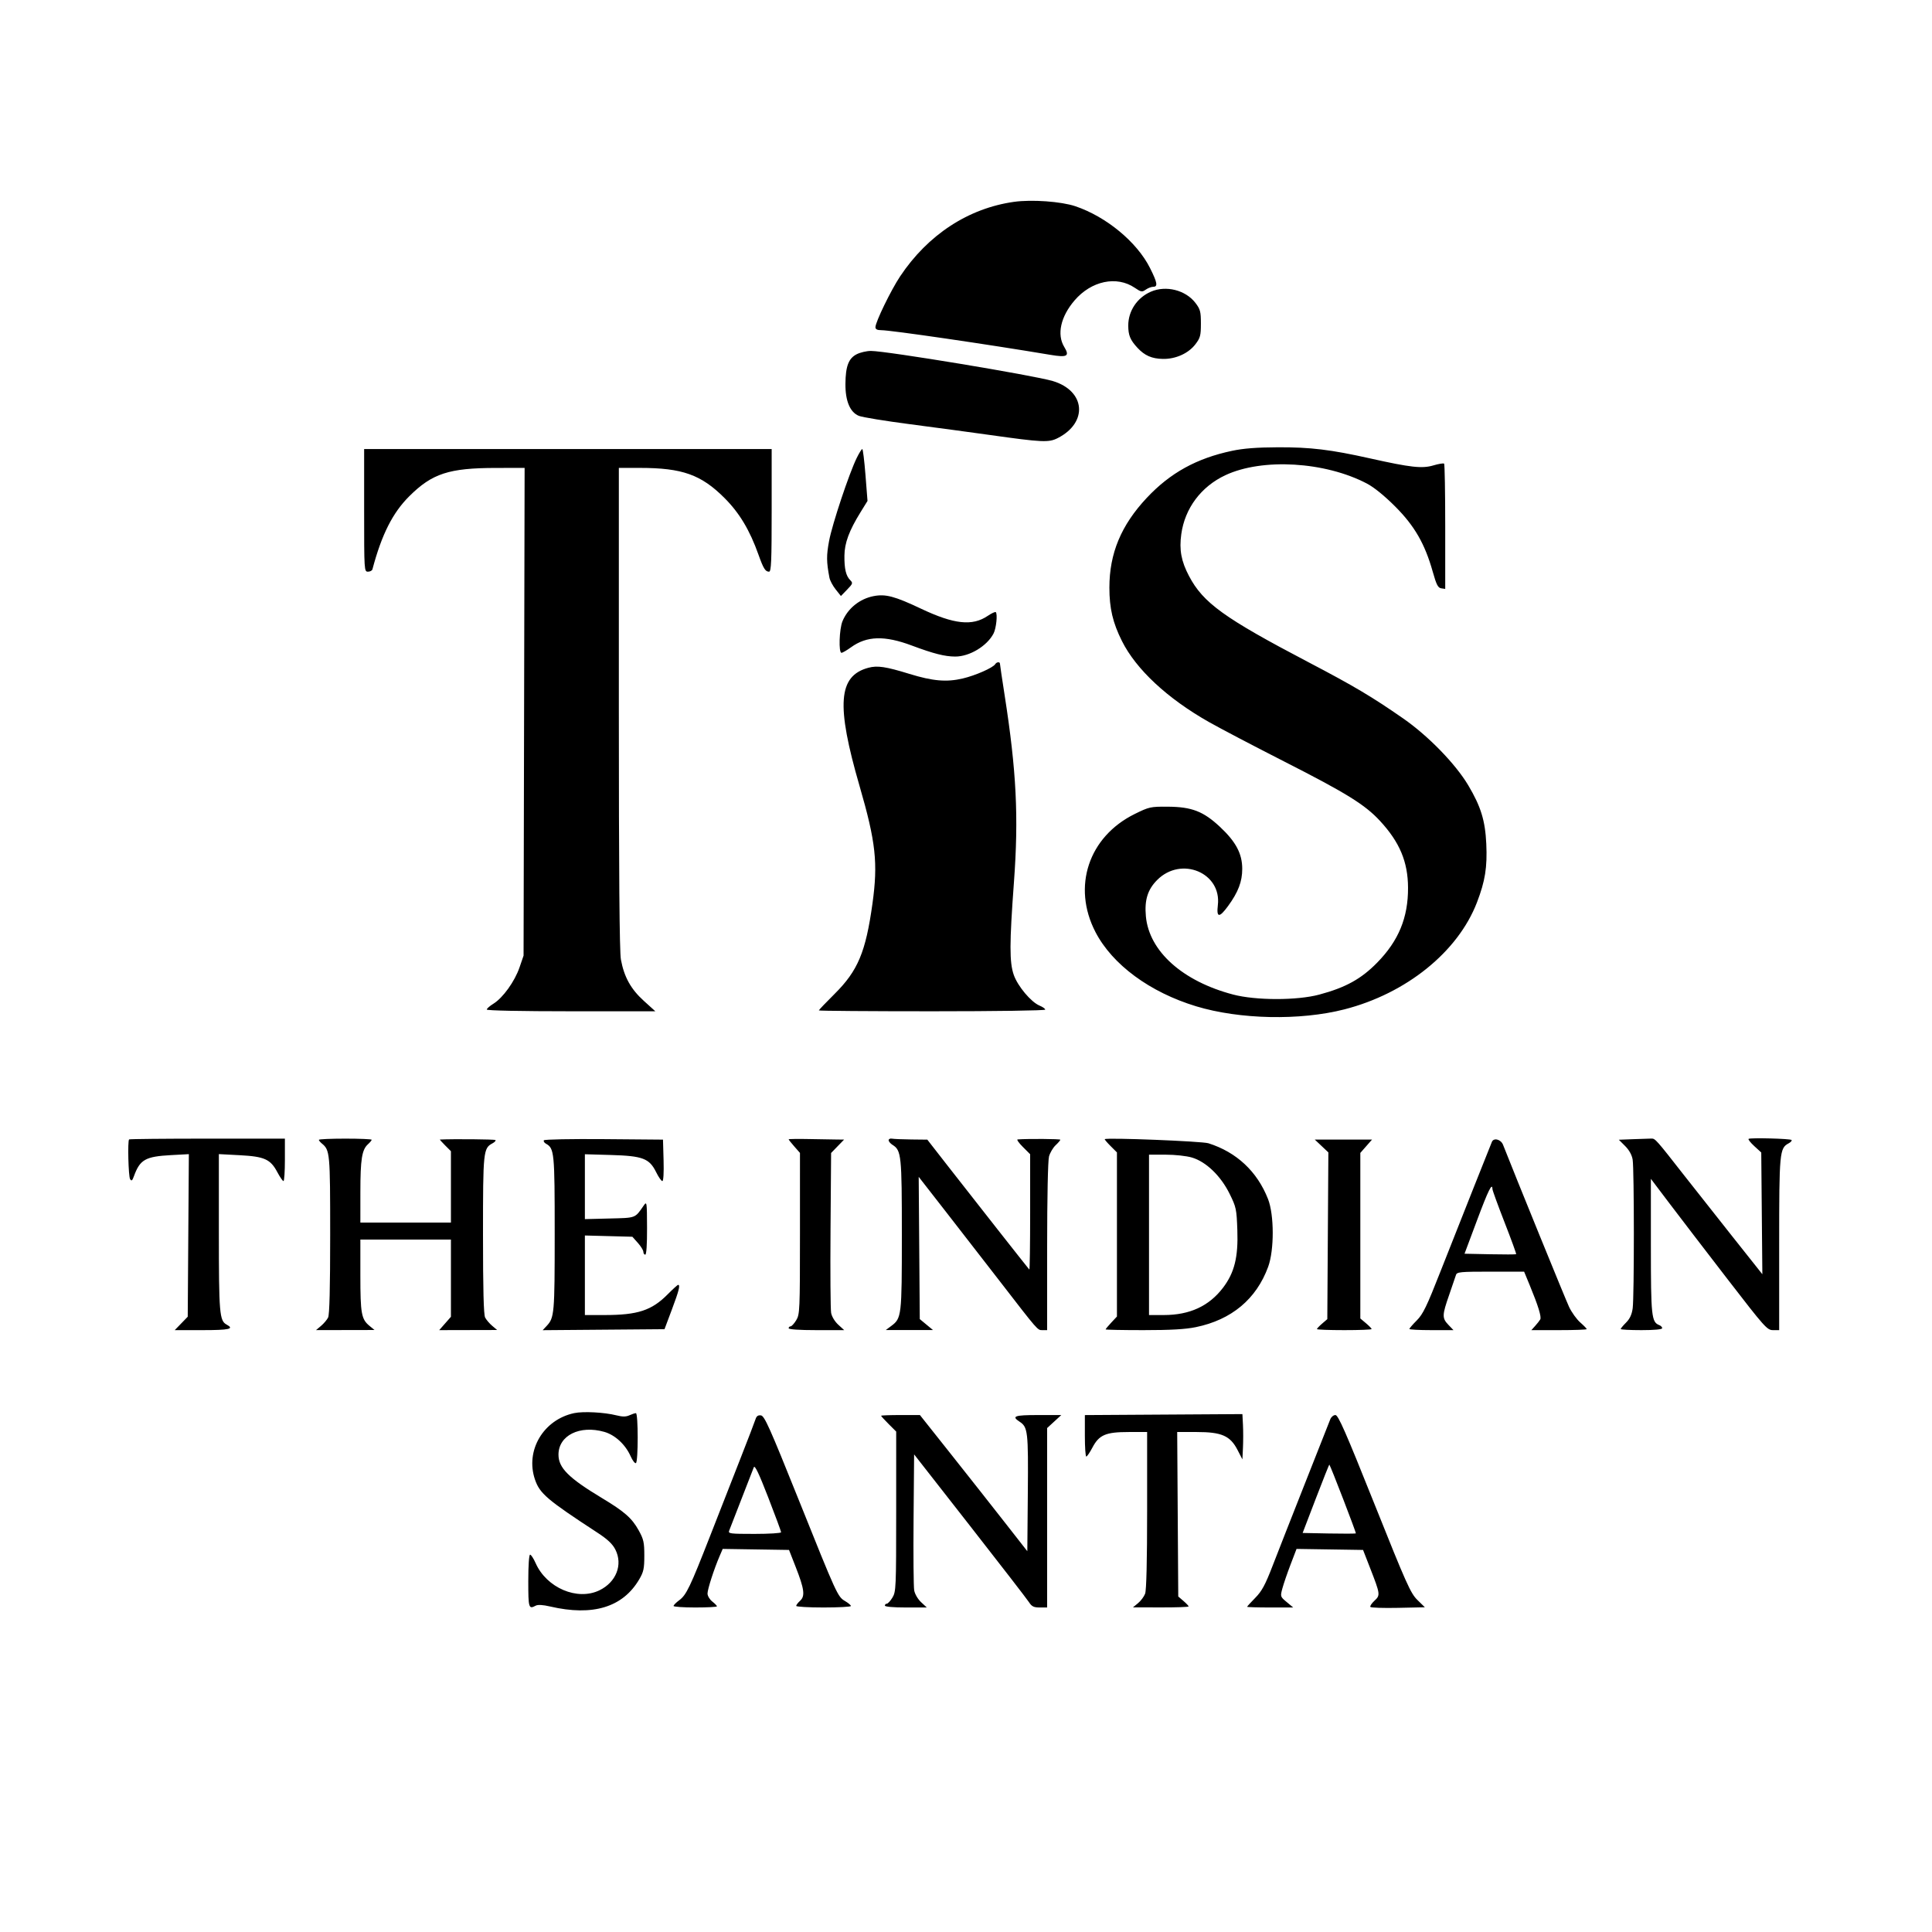 <svg xmlns="http://www.w3.org/2000/svg" width="1024" height="1024" viewBox="0 0 1024 1024" version="1.1">
	<path d="M 537.430 106.984 C 513.211 110.398, 491.761 124.441, 477.072 146.500 C 472.198 153.819, 464 170.703, 464 173.421 C 464 174.516, 464.940 175, 467.068 175 C 472.132 175, 523.213 182.448, 556.796 188.084 C 565.678 189.574, 567.055 188.779, 564.070 183.884 C 560.064 177.311, 562.159 167.839, 569.522 159.243 C 578.433 148.838, 591.857 146.021, 601.462 152.539 C 604.826 154.821, 605.303 154.901, 607.285 153.513 C 608.473 152.681, 610.245 152, 611.223 152 C 613.810 152, 613.431 149.807, 609.493 141.987 C 602.588 128.274, 586.362 114.854, 570 109.321 C 562.486 106.780, 546.840 105.657, 537.430 106.984 M 610.007 154.593 C 602.717 157.754, 598 164.799, 598 172.526 C 598 177.684, 599.035 180.193, 602.872 184.339 C 606.689 188.463, 610.481 190.124, 616.333 190.234 C 623.132 190.363, 629.896 187.314, 633.608 182.447 C 636.175 179.082, 636.500 177.850, 636.500 171.500 C 636.500 165.154, 636.174 163.917, 633.616 160.563 C 628.416 153.746, 618.022 151.117, 610.007 154.593 M 454.064 187.752 C 449.756 189.944, 448.170 194.129, 448.098 203.500 C 448.028 212.541, 450.540 218.507, 455.218 220.411 C 457.023 221.146, 469.300 223.152, 482.500 224.869 C 495.700 226.586, 514.600 229.131, 524.500 230.526 C 552.555 234.477, 555.848 234.628, 560.633 232.187 C 576.797 223.941, 575.341 207.153, 558.012 201.962 C 547.906 198.936, 469.762 185.998, 461.604 186.002 C 459.347 186.002, 455.954 186.790, 454.064 187.752 M 653 238.944 C 634.189 242.935, 620.256 250.620, 607.834 263.858 C 594.217 278.369, 588 293.288, 588 311.450 C 588 322.426, 589.792 330.052, 594.656 339.770 C 602.179 354.801, 618.711 370.194, 640.736 382.676 C 646.656 386.031, 664.550 395.417, 680.500 403.535 C 713.680 420.420, 723.439 426.466, 731.405 435.070 C 741.860 446.363, 746.226 456.757, 746.288 470.500 C 746.360 486.354, 741.303 498.623, 729.906 510.243 C 721.431 518.884, 713.202 523.420, 699.198 527.169 C 687.453 530.314, 665.620 530.297, 653.587 527.133 C 626.796 520.088, 609.048 504.186, 607.344 485.700 C 606.544 477.021, 608.277 471.460, 613.368 466.368 C 626.094 453.643, 647.533 462.576, 645.483 479.750 C 644.680 486.474, 646.235 486.608, 650.905 480.216 C 656.289 472.845, 658.416 467.257, 658.411 460.500 C 658.404 452.471, 655.059 446.156, 646.645 438.285 C 637.814 430.024, 631.671 427.645, 618.948 427.562 C 609.799 427.503, 609.061 427.665, 601.448 431.417 C 576.959 443.486, 568.150 469.962, 580.622 494.013 C 589.565 511.260, 609.463 525.929, 634 533.363 C 657.021 540.338, 689.021 541.005, 712.505 534.999 C 745.347 526.599, 772.733 504.517, 782.813 478.309 C 787.167 466.986, 788.334 459.668, 787.762 447.257 C 787.196 434.965, 784.898 427.494, 778.231 416.272 C 771.473 404.896, 756.975 389.997, 743.682 380.767 C 727.065 369.229, 717.645 363.637, 693.500 350.982 C 648.815 327.561, 637.699 319.543, 630.218 305.332 C 626.059 297.433, 624.952 291.441, 626.109 283.087 C 628.008 269.379, 636.615 257.883, 649.490 251.858 C 669.087 242.687, 702.337 244.658, 724.500 256.304 C 728.279 258.290, 733.831 262.796, 739.500 268.479 C 749.754 278.757, 755.227 288.263, 759.374 303 C 761.330 309.949, 762.153 311.558, 763.883 311.820 L 766 312.139 766 279.236 C 766 261.140, 765.736 246.069, 765.413 245.746 C 765.090 245.424, 762.532 245.841, 759.727 246.674 C 753.751 248.449, 747.751 247.784, 726.144 242.955 C 705.262 238.288, 694.505 236.993, 677.257 237.070 C 666.116 237.120, 659.010 237.669, 653 238.944 M 193 270.500 C 193 302.501, 193.031 303, 195.031 303 C 196.149 303, 197.212 302.438, 197.395 301.750 C 202.313 283.271, 208.105 271.793, 216.955 262.987 C 229.031 250.970, 237.982 248.046, 262.779 248.017 L 278.058 248 277.779 377.250 L 277.500 506.500 275.344 512.784 C 272.806 520.184, 266.559 528.873, 261.555 531.966 C 259.600 533.174, 258 534.576, 258 535.082 C 258 535.626, 276.201 536, 302.670 536 L 347.341 536 341.228 530.468 C 334.362 524.255, 330.799 517.824, 329.093 508.566 C 328.339 504.473, 328 463.150, 328 375.316 L 328 248 339.168 248 C 361.609 248, 371.629 251.568, 384.019 263.972 C 391.943 271.905, 397.371 280.964, 402.012 294 C 404.631 301.357, 405.655 303, 407.622 303 C 408.764 303, 409 297.438, 409 270.500 L 409 238 301 238 L 193 238 193 270.500 M 454.071 242.750 C 450.035 250.985, 441.104 277.791, 439.444 286.649 C 437.983 294.442, 438.014 297.767, 439.622 306.198 C 439.905 307.682, 441.389 310.472, 442.920 312.399 L 445.703 315.901 448.986 312.514 C 452.024 309.380, 452.147 309.004, 450.636 307.493 C 448.368 305.225, 447.490 301.514, 447.561 294.500 C 447.629 287.804, 450.053 281.266, 456.089 271.500 L 459.797 265.500 458.720 251.750 C 458.127 244.188, 457.363 238, 457.020 238 C 456.678 238, 455.351 240.137, 454.071 242.750 M 463 315.961 C 455.650 317.392, 449.383 322.443, 446.553 329.218 C 444.821 333.365, 444.411 346, 446.009 346 C 446.563 346, 448.822 344.693, 451.027 343.095 C 459.415 337.019, 468.840 336.744, 483.289 342.153 C 494.819 346.469, 500.754 347.974, 506.290 347.988 C 513.859 348.007, 523.118 342.444, 526.595 335.789 C 528.014 333.072, 528.809 325.475, 527.781 324.448 C 527.481 324.147, 525.561 325.036, 523.517 326.424 C 515.371 331.952, 505.684 330.911, 488.183 322.626 C 474.185 316, 469.361 314.723, 463 315.961 M 527.488 352.019 C 526.305 353.933, 517.028 358.022, 510.259 359.613 C 501.693 361.627, 494.411 360.998, 482 357.173 C 469.442 353.303, 465.028 352.646, 460.243 353.935 C 444.230 358.246, 443.095 373.546, 455.592 416.634 C 464.197 446.301, 465.414 457.409, 462.421 478.940 C 458.848 504.638, 454.702 514.523, 442.349 526.792 C 437.757 531.353, 434 535.291, 434 535.542 C 434 535.794, 461 536, 494 536 C 527.810 536, 554 535.616, 554 535.121 C 554 534.638, 552.638 533.679, 550.974 532.989 C 546.483 531.129, 539.403 522.692, 537.321 516.720 C 534.991 510.033, 535.009 500.179, 537.414 467.500 C 539.955 432.977, 538.743 408.641, 532.488 368.555 C 531.120 359.786, 530 352.248, 530 351.805 C 530 350.658, 528.237 350.808, 527.488 352.019 M 68.417 603.917 C 67.577 604.756, 68.059 623.546, 68.958 624.966 C 69.694 626.130, 70.108 625.820, 70.963 623.466 C 74.199 614.564, 77.013 612.969, 90.800 612.225 L 100.100 611.722 99.800 654.807 L 99.500 697.891 96.054 701.446 L 92.608 705 107.304 705 C 121.579 705, 124.395 704.352, 120.105 702.056 C 116.329 700.036, 116 696.115, 116 653.201 L 116 611.700 127.042 612.283 C 140.196 612.977, 143.348 614.398, 147 621.282 C 148.375 623.874, 149.838 625.996, 150.250 625.997 C 150.662 625.999, 151 620.938, 151 614.750 L 151 603.500 109.917 603.500 C 87.321 603.500, 68.646 603.688, 68.417 603.917 M 169 604.128 C 169 604.473, 169.705 605.340, 170.566 606.055 C 174.882 609.636, 175 610.930, 175 654.516 C 175 682.651, 174.646 696.839, 173.906 698.316 C 173.304 699.517, 171.616 701.510, 170.156 702.745 L 167.500 704.990 183 704.959 L 198.500 704.928 195.813 702.714 C 191.533 699.187, 191 696.222, 191 675.935 L 191 657 215 657 L 239 657 239 677.465 L 239 697.930 235.896 701.465 L 232.793 705 248.146 704.964 L 263.500 704.928 260.878 702.714 C 259.436 701.496, 257.749 699.517, 257.128 698.316 C 256.344 696.797, 256 683.458, 256 654.516 C 256 609.927, 256.139 608.602, 261.096 605.949 C 262.237 605.338, 262.906 604.573, 262.582 604.248 C 262.160 603.827, 240.134 603.628, 233.173 603.983 C 232.993 603.992, 234.231 605.385, 235.923 607.077 L 239 610.154 239 629.077 L 239 648 215 648 L 191 648 191.006 631.750 C 191.012 614.449, 191.814 609.383, 195.006 606.495 C 196.103 605.502, 197 604.422, 197 604.095 C 197 603.768, 190.700 603.500, 183 603.500 C 175.300 603.500, 169 603.782, 169 604.128 M 288.263 604.382 C 287.964 604.867, 288.457 605.676, 289.360 606.181 C 293.806 608.670, 294 610.665, 294 653.885 C 294 696.301, 293.816 698.420, 289.746 702.764 L 287.625 705.028 319.912 704.764 L 352.200 704.500 356.100 694.113 C 359.859 684.102, 360.646 681, 359.426 681 C 359.111 681, 356.635 683.241, 353.924 685.981 C 345.426 694.569, 338.042 697, 320.451 697 L 310 697 310 675.918 L 310 654.837 322.584 655.168 L 335.169 655.500 338.084 658.766 C 339.688 660.562, 341 662.699, 341 663.516 C 341 664.332, 341.450 665, 342 665 C 342.622 665, 342.980 659.618, 342.948 650.750 C 342.897 637.045, 342.830 636.594, 341.198 638.946 C 336.456 645.777, 337.257 645.473, 323.091 645.829 L 310 646.159 310 628.966 L 310 611.773 323.750 612.166 C 340.649 612.649, 344.176 613.984, 347.755 621.250 C 349.041 623.862, 350.527 626, 351.057 626 C 351.636 626, 351.897 621.608, 351.710 615.012 L 351.400 604.025 320.104 603.762 C 302.793 603.617, 288.564 603.894, 288.263 604.382 M 417.999 603.868 C 418 604.070, 419.350 605.774, 421 607.653 L 424 611.070 423.996 653.785 C 423.993 694.604, 423.905 696.644, 422.011 699.750 C 420.921 701.538, 419.573 703, 419.015 703 C 418.457 703, 418 703.450, 418 704 C 418 704.621, 423.574 705, 432.723 705 L 447.446 705 444.290 702.118 C 442.470 700.455, 440.872 697.811, 440.514 695.868 C 440.172 694.016, 440.029 674.187, 440.196 651.804 L 440.500 611.109 443.946 607.554 L 447.392 604 443.946 603.976 C 442.051 603.963, 435.437 603.850, 429.249 603.726 C 423.061 603.602, 417.999 603.666, 417.999 603.868 M 471 604.348 C 471 604.992, 471.933 606.102, 473.074 606.814 C 477.731 609.722, 478 612.330, 478 654.500 C 478 697.594, 477.871 698.697, 472.373 702.795 L 469.500 704.937 482 704.941 L 494.500 704.946 491 702.046 L 487.500 699.145 487.215 661.448 L 486.930 623.750 501.247 642.125 C 509.121 652.231, 521.821 668.600, 529.469 678.500 C 550.567 705.812, 549.859 705, 552.567 705 L 555 705 555.006 660.750 C 555.009 634.546, 555.416 615.042, 556.004 612.926 C 556.550 610.960, 558.123 608.294, 559.498 607.001 C 560.874 605.709, 562 604.392, 561.999 604.076 C 561.999 603.626, 544.959 603.506, 539.368 603.917 C 538.745 603.963, 539.982 605.747, 542.118 607.882 L 546 611.765 546 642.549 C 546 659.480, 545.807 673.140, 545.571 672.904 C 544.988 672.321, 515.421 634.734, 502.201 617.769 L 491.500 604.037 483 603.942 C 478.325 603.890, 473.712 603.696, 472.750 603.512 C 471.788 603.328, 471 603.704, 471 604.348 M 585.547 603.783 C 585.393 603.939, 586.782 605.582, 588.633 607.433 L 592 610.800 592 654.294 L 592 697.788 589 701 C 587.350 702.766, 586 704.389, 586 704.606 C 586 704.823, 595.019 705, 606.042 705 C 620.398 705, 628.271 704.551, 633.792 703.419 C 652.727 699.535, 665.891 688.554, 672.155 671.419 C 675.412 662.511, 675.369 643.892, 672.073 635.500 C 666.337 620.897, 655.415 610.678, 640.500 605.958 C 637.054 604.867, 586.456 602.865, 585.547 603.783 M 865.759 603.784 L 858.017 604.084 861.359 607.426 C 863.503 609.570, 864.929 612.152, 865.339 614.634 C 866.176 619.701, 866.190 687.337, 865.355 693.429 C 864.905 696.712, 863.846 699.001, 861.855 700.991 C 860.285 702.562, 859 704.106, 859 704.423 C 859 704.740, 863.950 705, 870 705 C 876.890 705, 881 704.615, 881 703.969 C 881 703.401, 880.308 702.672, 879.463 702.347 C 875.324 700.759, 875 697.719, 875 660.450 L 875 624.802 884.750 637.691 C 890.112 644.780, 903.942 662.824, 915.483 677.790 C 935.362 703.568, 936.638 705, 939.733 705 L 943 705 943 659.468 C 943 610.739, 943.203 608.567, 948.001 605.999 C 949.195 605.361, 949.891 604.557, 949.548 604.214 C 948.833 603.499, 927.888 602.951, 926.807 603.619 C 926.415 603.861, 927.761 605.586, 929.797 607.452 L 933.500 610.844 933.791 643.106 L 934.081 675.369 917.791 654.839 C 908.831 643.548, 897.487 629.177, 892.583 622.905 C 877.863 604.077, 877.300 603.442, 875.364 603.464 C 874.339 603.475, 870.016 603.619, 865.759 603.784 M 700.459 607.397 L 704.061 610.794 703.780 654.984 L 703.500 699.175 700.750 701.539 C 699.237 702.840, 698 704.151, 698 704.452 C 698 704.753, 704.525 705, 712.500 705 C 720.475 705, 727 704.746, 727 704.435 C 727 704.125, 725.650 702.735, 724 701.347 L 721 698.822 721 654.946 L 721 611.070 724.104 607.535 L 727.207 604 712.032 604 L 696.858 604 700.459 607.397 M 790.721 605.250 C 790.450 605.938, 786.188 616.625, 781.250 629 C 776.312 641.375, 768.349 661.496, 763.555 673.714 C 756.192 692.476, 754.229 696.536, 750.919 699.846 C 748.763 702.001, 747 704.043, 747 704.382 C 747 704.722, 752.259 705, 758.687 705 L 770.374 705 767.687 702.195 C 764.279 698.638, 764.317 697.112, 768.083 686.328 C 769.778 681.473, 771.405 676.712, 771.699 675.750 C 772.182 674.169, 773.951 674, 790.023 674 L 807.813 674 810.806 681.250 C 815.285 692.099, 817.103 698.012, 816.365 699.324 C 816 699.971, 814.791 701.513, 813.677 702.750 L 811.651 705 826.326 705 C 834.397 705, 841 704.761, 841 704.469 C 841 704.178, 839.443 702.572, 837.540 700.901 C 835.638 699.231, 832.982 695.532, 831.639 692.682 C 829.773 688.720, 802.991 622.967, 796.639 606.750 C 795.503 603.852, 791.657 602.876, 790.721 605.250 M 609 654.500 L 609 697 616.818 697 C 630.569 697, 640.820 692.271, 648.245 682.500 C 654.274 674.567, 656.328 666.298, 655.819 652.018 C 655.419 640.792, 655.209 639.806, 651.690 632.686 C 647.007 623.212, 639.241 615.743, 631.762 613.522 C 628.866 612.662, 622.802 612, 617.818 612 L 609 612 609 654.500 M 782.866 646.759 L 776.231 664.500 789.753 664.779 C 797.190 664.933, 803.417 664.916, 803.591 664.742 C 803.765 664.569, 801.016 657.018, 797.482 647.963 C 793.949 638.908, 791.045 630.938, 791.029 630.250 C 790.942 626.531, 788.840 630.782, 782.866 646.759 M 304.326 748.984 C 287.990 752.450, 278.314 768.827, 283.541 784.166 C 286.083 791.626, 289.916 794.886, 316.779 812.436 C 322.024 815.863, 324.638 818.331, 326.139 821.272 C 330.233 829.297, 326.612 838.589, 317.711 842.898 C 305.997 848.568, 289.699 841.617, 283.884 828.470 C 282.796 826.011, 281.477 824, 280.953 824 C 280.394 824, 280 829.792, 280 838 C 280 852.307, 280.215 853.026, 283.905 851.051 C 285.077 850.423, 287.679 850.568, 291.589 851.477 C 314.205 856.737, 330.094 851.902, 338.788 837.113 C 341.127 833.135, 341.500 831.399, 341.500 824.500 C 341.500 817.500, 341.129 815.830, 338.532 811.141 C 334.935 804.648, 331.013 801.197, 319.048 794 C 301.392 783.380, 296.007 778.005, 296.007 771 C 296.007 760.810, 307.258 755.214, 320.292 758.920 C 325.971 760.536, 331.491 765.630, 334.218 771.774 C 335.261 774.124, 336.539 775.785, 337.057 775.465 C 338.307 774.693, 338.297 749, 337.047 749 C 336.523 749, 334.975 749.510, 333.606 750.134 C 331.765 750.972, 329.967 750.977, 326.694 750.153 C 320.291 748.541, 309.158 747.959, 304.326 748.984 M 616.750 749.761 L 575 750.022 575 761.011 C 575 767.055, 575.337 771.999, 575.750 771.997 C 576.163 771.996, 577.625 769.858, 579 767.247 C 582.554 760.499, 586.045 759.003, 598.250 759.002 L 608 759 608 800.435 C 608 827.267, 607.625 842.862, 606.937 844.685 C 606.352 846.233, 604.665 848.496, 603.187 849.714 L 600.500 851.928 615.250 851.964 C 623.362 851.984, 630 851.753, 630 851.452 C 630 851.151, 628.763 849.840, 627.250 848.539 L 624.500 846.175 624.219 802.587 L 623.939 759 634.258 759 C 647.505 759, 652.031 760.985, 655.915 768.500 L 658.500 773.500 658.798 767.250 C 658.961 763.813, 658.961 758.413, 658.798 755.250 L 658.500 749.500 616.750 749.761 M 400.450 752.192 C 400.053 753.461, 396.373 763.050, 392.272 773.500 C 388.172 783.950, 381.034 802.175, 376.410 814 C 365.761 841.230, 363.779 845.365, 360.040 848.128 C 358.368 849.365, 357 850.741, 357 851.188 C 357 851.635, 362.175 852, 368.500 852 C 374.825 852, 380 851.727, 380 851.394 C 380 851.061, 378.875 849.903, 377.500 848.821 C 376.125 847.740, 375 845.841, 375 844.603 C 375 842.319, 378.458 831.619, 381.423 824.727 L 383.046 820.954 400.622 821.227 L 418.198 821.500 421.723 830.500 C 426.321 842.239, 426.810 845.957, 424.083 848.425 C 422.937 849.462, 422 850.690, 422 851.155 C 422 851.620, 428.525 852, 436.500 852 C 444.475 852, 451 851.647, 451 851.216 C 451 850.784, 449.624 849.619, 447.943 848.626 C 443.967 846.277, 443.683 845.656, 423.077 794.304 C 408.013 756.762, 405.191 750.456, 403.336 750.192 C 401.801 749.973, 400.962 750.555, 400.450 752.192 M 467 750.382 C 467 750.593, 468.800 752.565, 471 754.765 L 475 758.765 474.996 801.132 C 474.993 841.605, 474.904 843.645, 473.011 846.750 C 471.921 848.538, 470.573 850, 470.015 850 C 469.457 850, 469 850.450, 469 851 C 469 851.607, 473.369 852, 480.106 852 L 491.212 852 488.183 849.171 C 486.463 847.564, 484.889 844.864, 484.539 842.921 C 484.200 841.039, 484.053 824.054, 484.212 805.176 L 484.500 770.853 514 808.571 C 530.225 829.315, 544.332 847.574, 545.348 849.144 C 546.861 851.482, 547.905 852, 551.098 852 L 555 852 555 804.449 L 555 756.898 558.750 753.454 L 562.500 750.010 550.250 750.005 C 537.688 750, 535.960 750.617, 540.399 753.526 C 544.790 756.403, 545.048 758.641, 544.766 791.336 L 544.500 822.173 532 806.195 C 525.125 797.408, 512.317 781.169, 503.537 770.109 L 487.574 750 477.287 750 C 471.629 750, 467 750.172, 467 750.382 M 705.077 752.250 C 704.597 753.487, 698.599 768.675, 691.750 786 C 684.900 803.325, 677.124 823.125, 674.468 830 C 670.582 840.064, 668.799 843.354, 665.321 846.882 C 662.944 849.291, 661 851.429, 661 851.632 C 661 851.834, 666.496 852, 673.212 852 L 685.424 852 681.973 849.119 C 678.559 846.269, 678.534 846.190, 679.694 841.869 C 680.339 839.466, 682.290 833.777, 684.029 829.227 L 687.192 820.955 704.820 821.227 L 722.448 821.500 726.148 831 C 731.607 845.017, 731.669 845.476, 728.507 848.406 C 727.028 849.776, 726.040 851.258, 726.312 851.699 C 726.583 852.139, 733.195 852.363, 741.006 852.196 L 755.208 851.892 751.229 847.992 C 747.643 844.476, 745.399 839.459, 728.444 797.046 C 713.155 758.799, 709.293 750, 707.794 750 C 706.780 750, 705.557 751.013, 705.077 752.250 M 399.539 777.681 C 399.139 778.681, 396.196 786.250, 393 794.500 C 389.804 802.750, 386.873 810.288, 386.488 811.250 C 385.839 812.867, 386.857 813, 399.893 813 C 407.652 813, 414 812.607, 414 812.127 C 414 811.646, 410.910 803.290, 407.133 793.558 C 402.213 780.877, 400.061 776.378, 399.539 777.681 M 697.407 794.278 L 690.425 812.500 704.351 812.778 C 712.010 812.931, 718.433 812.900, 718.624 812.709 C 718.904 812.429, 705.275 777.062, 704.585 776.278 C 704.478 776.156, 701.248 784.256, 697.407 794.278" stroke="none" fill="#000000" fill-rule="evenodd"/>
</svg>